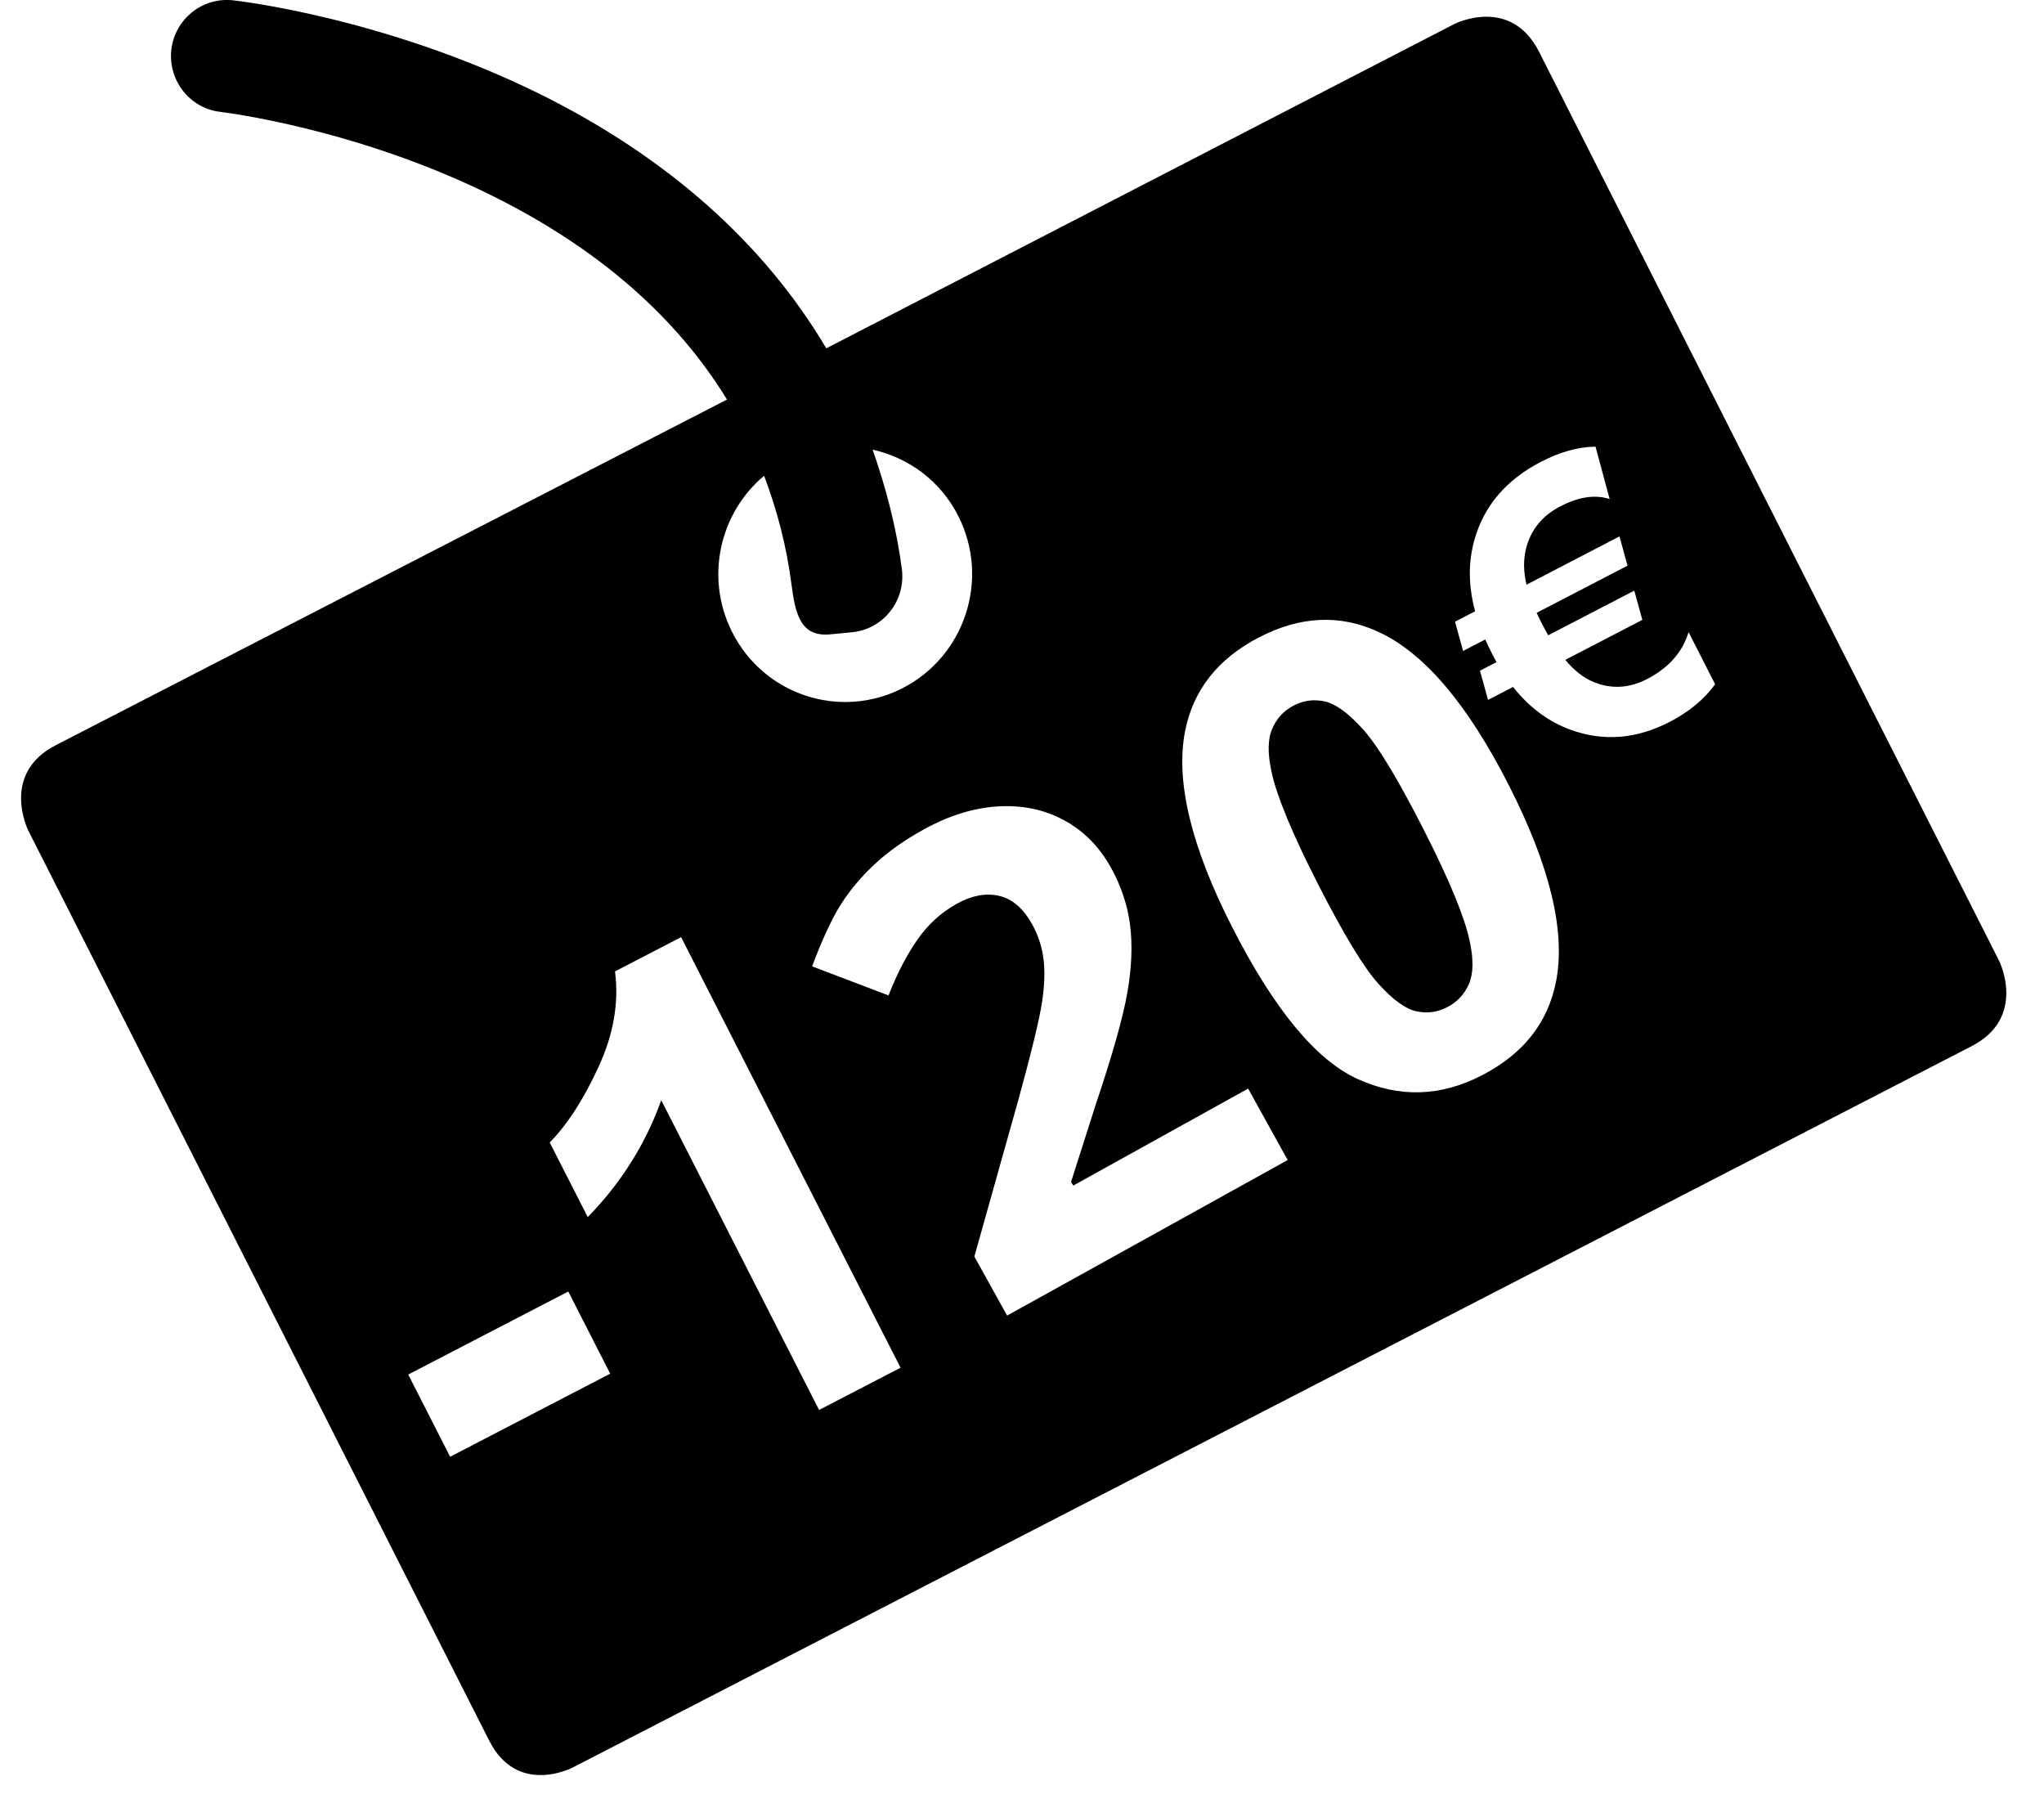 <?xml version="1.0" encoding="UTF-8" standalone="no"?>
<svg width="36px" height="32px" viewBox="0 0 36 32" version="1.1" xmlns="http://www.w3.org/2000/svg" xmlns:xlink="http://www.w3.org/1999/xlink">
    <g id="PATRIMONIO" fill-rule="evenodd">
        <g id="1" transform="translate(-7, -268)" >
            <g id="Group" transform="translate(0, 258.25)">
                <g id="Page-1" transform="translate(6.75, 9.75)">
                    <path d="M25.32,14.6 C24.868,13.714 24.514,13.128 24.256,12.843 C23.999,12.558 23.774,12.394 23.583,12.352 C23.391,12.31 23.209,12.334 23.035,12.424 C22.862,12.514 22.735,12.65 22.657,12.833 C22.577,13.015 22.574,13.269 22.646,13.597 C22.738,14.022 23.009,14.678 23.461,15.564 C23.913,16.45 24.267,17.036 24.525,17.321 C24.782,17.607 25.006,17.769 25.197,17.809 C25.387,17.85 25.569,17.825 25.743,17.734 C25.916,17.644 26.042,17.509 26.122,17.327 C26.201,17.144 26.205,16.89 26.133,16.562 C26.042,16.14 25.772,15.486 25.32,14.6" id="Fill-3"></path>
                    <path d="M29.656,12.713 C29.076,13.013 28.498,13.061 27.92,12.854 C27.528,12.713 27.187,12.461 26.899,12.097 L26.458,12.325 L26.316,11.81 L26.608,11.66 C26.581,11.612 26.554,11.562 26.527,11.508 C26.48,11.415 26.44,11.333 26.409,11.261 L26.019,11.463 L25.876,10.948 L26.231,10.765 C26.111,10.323 26.107,9.903 26.218,9.507 C26.387,8.908 26.777,8.45 27.389,8.133 C27.722,7.96 28.043,7.87 28.351,7.865 L28.6,8.788 C28.344,8.706 28.055,8.748 27.732,8.916 C27.408,9.084 27.205,9.336 27.124,9.675 C27.079,9.865 27.083,10.073 27.136,10.296 L28.773,9.446 L28.915,9.961 L27.314,10.792 C27.335,10.838 27.364,10.898 27.401,10.971 C27.437,11.041 27.476,11.112 27.518,11.187 L29.034,10.401 L29.176,10.916 L27.818,11.62 C27.978,11.808 28.139,11.936 28.305,12.005 C28.623,12.139 28.942,12.122 29.259,11.958 C29.64,11.76 29.884,11.485 29.99,11.131 L30.458,12.05 C30.266,12.314 29.999,12.535 29.656,12.713 L29.656,12.713 Z M27.656,17.283 C27.514,18.009 27.08,18.558 26.354,18.934 C25.626,19.312 24.895,19.335 24.161,19.001 C23.427,18.667 22.691,17.776 21.952,16.327 C21.227,14.906 20.951,13.755 21.122,12.876 C21.265,12.151 21.699,11.6 22.424,11.224 C23.149,10.848 23.849,10.815 24.523,11.125 C25.325,11.491 26.092,12.39 26.821,13.821 C27.55,15.25 27.828,16.404 27.656,17.283 L27.656,17.283 Z M14.676,24.829 L11.896,19.374 C11.623,20.14 11.192,20.827 10.602,21.433 L9.932,20.119 C10.243,19.802 10.531,19.356 10.794,18.783 C11.057,18.21 11.153,17.652 11.082,17.106 L12.246,16.503 L16.111,24.085 L14.676,24.829 Z M8.178,25.653 L7.44,24.205 L10.259,22.743 L10.997,24.19 L8.178,25.653 Z M13.708,8.378 C13.934,8.978 14.102,9.608 14.188,10.278 C14.257,10.807 14.345,11.217 14.865,11.171 C14.88,11.169 15.276,11.134 15.288,11.13 C15.827,11.06 16.204,10.564 16.134,10.021 C16.038,9.285 15.854,8.59 15.619,7.918 C16.249,8.06 16.816,8.464 17.13,9.092 C17.689,10.2 17.245,11.558 16.143,12.12 C15.043,12.68 13.7,12.237 13.143,11.127 C12.662,10.171 12.924,9.034 13.708,8.378 L13.708,8.378 Z M27.36,0.918 C26.858,-0.083 25.866,0.422 25.866,0.422 L14.803,6.134 C13.709,4.288 12.008,2.767 9.739,1.646 C7.017,0.309 4.455,0.017 4.349,0.005 C3.81,-0.052 3.327,0.34 3.267,0.88 C3.21,1.423 3.598,1.911 4.136,1.971 C4.159,1.975 6.51,2.25 8.927,3.451 C10.789,4.377 12.162,5.58 13.054,7.036 L1.238,13.12 C0.245,13.625 0.749,14.627 0.749,14.627 L8.862,30.644 C9.363,31.645 10.344,31.122 10.344,31.122 L34.969,18.426 C35.96,17.92 35.46,16.921 35.46,16.921 L27.36,0.918 Z M22.929,20.428 L17.988,23.167 L17.411,22.127 L18.191,19.35 C18.419,18.52 18.555,17.957 18.601,17.659 C18.647,17.362 18.656,17.105 18.629,16.889 C18.601,16.672 18.535,16.469 18.43,16.278 C18.272,15.995 18.077,15.827 17.844,15.775 C17.611,15.723 17.364,15.769 17.103,15.914 C16.829,16.066 16.597,16.276 16.409,16.545 C16.221,16.814 16.051,17.142 15.899,17.529 L14.553,17.017 C14.737,16.528 14.91,16.158 15.071,15.909 C15.232,15.66 15.429,15.427 15.663,15.211 C15.897,14.994 16.182,14.793 16.517,14.608 C16.959,14.363 17.394,14.227 17.822,14.201 C18.249,14.174 18.637,14.254 18.985,14.441 C19.333,14.627 19.61,14.907 19.818,15.281 C19.998,15.607 20.11,15.944 20.154,16.293 C20.198,16.642 20.182,17.032 20.108,17.465 C20.034,17.898 19.848,18.56 19.549,19.45 L19.115,20.81 L19.152,20.878 L22.233,19.17 L22.929,20.428 Z" id="Combined-Shape"></path>
                </g>
            </g>
        </g>
    </g>
</svg>
